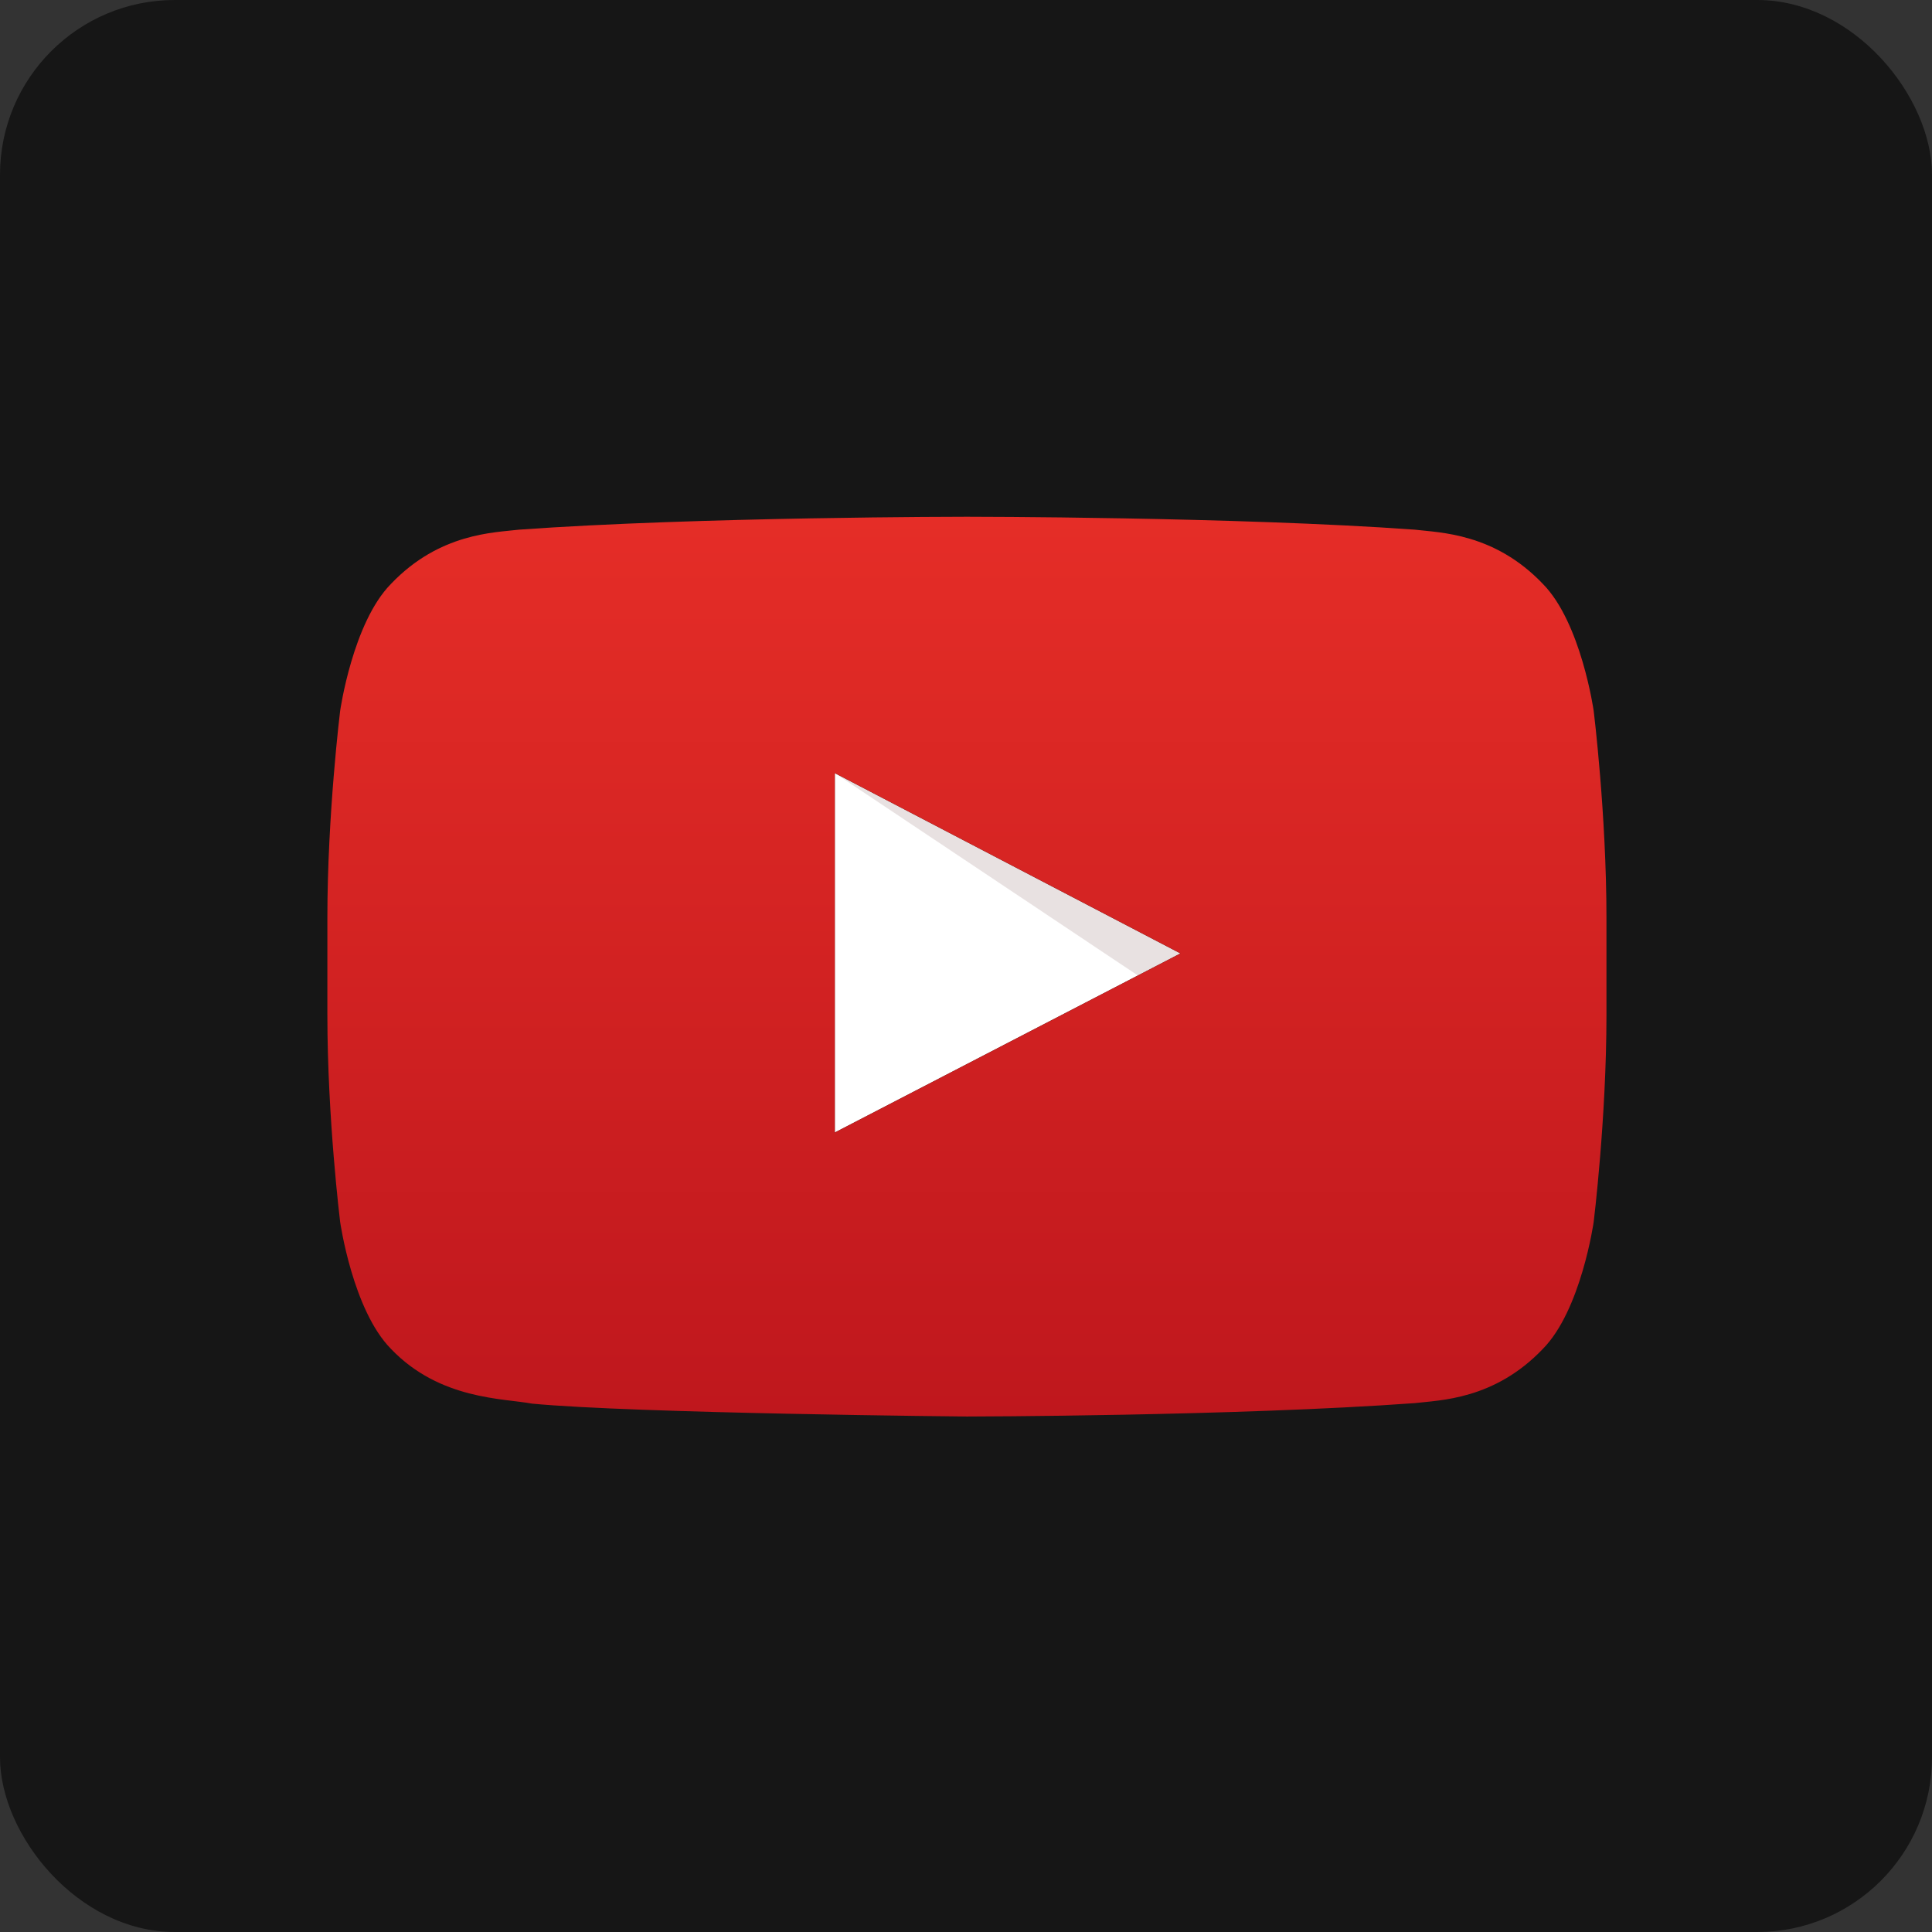 <?xml version="1.0" encoding="UTF-8" standalone="no"?>
<!-- Created with Inkscape (http://www.inkscape.org/) -->

<svg
   width="114.947mm"
   height="114.947mm"
   viewBox="0 0 407.293 407.293"
   id="svg2"
   version="1.1"
   xmlns="http://www.w3.org/2000/svg"
   xmlns:svg="http://www.w3.org/2000/svg"
   xmlns:rdf="http://www.w3.org/1999/02/22-rdf-syntax-ns#"
   xmlns:cc="http://creativecommons.org/ns#"
   xmlns:dc="http://purl.org/dc/elements/1.1/">

  <rect x="0" y="0" width="407.293" height="407.293" fill="#333333" stroke="none"/>

  <defs
     id="defs4" />
  <g
     id="layer1"
     transform="translate(-2.29,9.942)"
     style="fill:#161616;fill-opacity:1">
    <rect
       style="opacity:0.998;fill:#161616;fill-opacity:1;stroke-width:2.835;stroke-linecap:square;paint-order:stroke fill markers"
       id="rect1159"
       width="407.293"
       height="407.293"
       x="2.29"
       y="-9.942"
       ry="36.843" />
  </g>
  <g
     id="g1075"
     transform="matrix(0.264,0,0,0.264,68.54,108.597)"
     style="stroke-width:3.556">
    <path
       id="Triangle"
       fill="#ffffff"
       d="M 407,493 683,350 407,206 Z"
       style="stroke-width:9.856" />
    <path
       id="The_Sharpness"
       opacity="0.12"
       fill="#420000"
       d="M 407,206 649,367.6 683,350 Z"
       style="stroke-width:9.856" />
    <g
       id="Lozenge"
       style="stroke-width:3.556">
      <g
         id="g1059"
         style="stroke-width:3.556">
        <linearGradient
           id="SVGID_1_"
           gradientUnits="userSpaceOnUse"
           x1="512.5"
           y1="719.7"
           x2="512.5"
           y2="1.2"
           gradientTransform="matrix(1,0,0,-1,0,721)">
          <stop
             offset="0"
             style="stop-color:#E52D27"
             id="stop1052" />
          <stop
             offset="1"
             style="stop-color:#BF171D"
             id="stop1054" />
        </linearGradient>
        <path
           fill="url(#SVGID_1_)"
           d="m 1013,156.3 c 0,0 -10,-70.4 -40.6,-101.4 C 933.6,14.2 890,14 870.1,11.6 727.1,1.3 512.7,1.3 512.7,1.3 h -0.4 c 0,0 -214.4,0 -357.4,10.3 C 135,14 91.4,14.2 52.6,54.9 22,85.9 12,156.3 12,156.3 c 0,0 -10.2,82.6 -10.2,165.3 v 77.5 c 0,82.7 10.2,165.3 10.2,165.3 0,0 10,70.4 40.6,101.4 38.9,40.7 89.9,39.4 112.6,43.7 81.7,7.8 347.3,10.3 347.3,10.3 0,0 214.6,-0.3 357.6,-10.7 20,-2.4 63.5,-2.6 102.3,-43.3 30.6,-31 40.6,-101.4 40.6,-101.4 0,0 10.2,-82.7 10.2,-165.3 v -77.5 c 0,-82.7 -10.2,-165.3 -10.2,-165.3 z M 407,493 V 206 l 276,144 z"
           id="path1057"
           style="fill:url(#SVGID_1_);stroke-width:9.856" />
      </g>
    </g>
  </g>
</svg>
